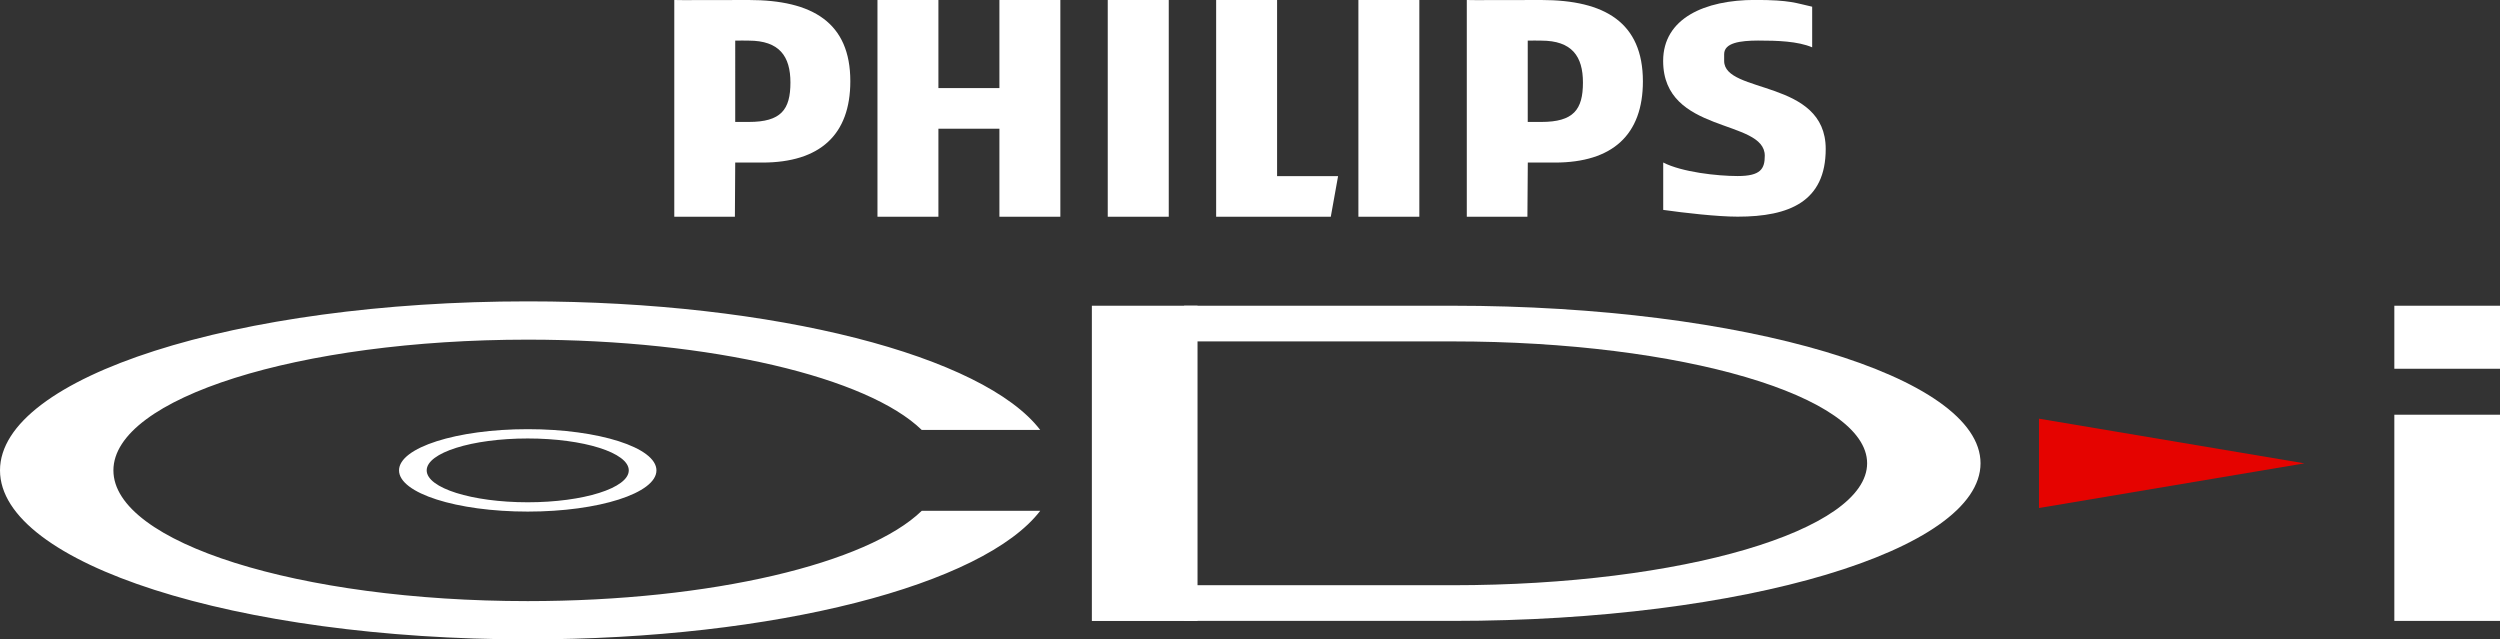 <?xml version="1.0" encoding="utf-8"?>
<!-- Generator: Adobe Illustrator 25.1.0, SVG Export Plug-In . SVG Version: 6.00 Build 0)  -->
<svg version="1.1" id="Layer_1" xmlns="http://www.w3.org/2000/svg" xmlns:xlink="http://www.w3.org/1999/xlink" x="0px" y="0px"
	 viewBox="0 0 3840 982.1" style="enable-background:new 0 0 3840 982.1;" xml:space="preserve">
<rect x="0" y="0" width="3840" height="982.1" fill="#333333" stroke="none"/>
<style type="text/css">
	.st0{fill:#E50300;}
	.st1{fill:#FFFFFF;}
</style>
<g>
	<g>
		<g>
			<rect x="1677.1" y="469.6" class="st1" width="162.3" height="484.2"/>
			<rect x="3677.7" y="637" class="st1" width="162.3" height="316.7"/>
			<rect x="3677.7" y="469.6" class="st1" width="162.3" height="96.8"/>
			<g>
				<path class="st1" d="M810.6,659.2c-109.2,0-197.7,28.3-197.7,63.3c0,35,88.5,63.3,197.7,63.3s197.7-28.3,197.7-63.3
					C1008.3,687.5,919.8,659.2,810.6,659.2z M810.6,771.5c-85.7,0-155.2-21.9-155.2-49s69.5-49,155.2-49s155.2,21.9,155.2,49
					C965.8,749.5,896.3,771.5,810.6,771.5z"/>
			</g>
			<path class="st1" d="M1415.8,784.6c-82.9,80.5-322.5,138.7-605.2,138.7c-351.5,0-636.4-89.9-636.4-200.8s284.9-200.8,636.4-200.8
				c282.8,0,522.3,58.2,605.2,138.7h182c-86.9-113.4-406.3-197.5-787.2-197.5C362.9,462.9,0,579.1,0,722.5
				c0,143.4,362.9,259.6,810.6,259.6c380.8,0,700.3-84.1,787.2-197.5L1415.8,784.6L1415.8,784.6z"/>
			<path class="st1" d="M2231.5,469.6L2231.5,469.6l-412.7,0v54.8h412.7c351.5,0,636.4,83.8,636.4,187.2S2583,898.9,2231.5,898.9
				h-412.7v54.8h412.7l0,0c447.7,0,810.6-108.4,810.6-242.1C3042.1,578,2679.2,469.6,2231.5,469.6z"/>
			<polygon class="st0" points="3131.9,643.1 3131.9,780.3 3539.6,711.7 			"/>
		</g>
	</g>
	<g>
		<path class="st1" d="M2367.4,0c-37.9,0-114.4,0.4-114.4,0v332.9h93.1l0.6-83.2h41.6c88.7,0,135.2-42.8,135.2-124.8
			C2523.4,34.7,2465.2,0,2367.4,0z M2367.4,187.3h-20.8V62.4c5.6-0.3,15.9,0,20.8,0c47,0,64,24,64,64.4
			C2431.4,168.5,2416.9,187.3,2367.4,187.3z"/>
		<polygon class="st1" points="1535.1,332.9 1535.1,197.7 1441.4,197.7 1441.4,332.9 1347.8,332.9 1347.8,0 1441.4,0 1441.4,135.3 
			1535.1,135.3 1535.1,0 1628.7,0 1628.7,332.9 		"/>
		<polygon class="st1" points="1701.5,332.9 1701.5,0 1784.7,0 1795.2,0 1795.2,332.9 		"/>
		<polygon class="st1" points="2044.1,332.9 1868,332.9 1868,0 1961.6,0 1961.6,270.5 2055.3,270.5 		"/>
		<rect x="2086.5" class="st1" width="93.6" height="332.9"/>
		<path class="st1" d="M2648.3,83.2v10.4c0,51.1,156,27.6,156,135.2c0,80.7-55.7,104-135.2,104c-31.3,0-81.9-5.8-114.4-10.4v-72.8
			c28.7,14.8,83.1,20.8,114.4,20.8c35.2,0,41.6-11,41.6-31.2c0-57.3-156.1-32.7-156.1-145.6c0-65.6,64.1-93.7,141.1-93.7
			c54.5,0,63,5,87.8,10.4v62.4c-22.2-9.4-53.2-10.4-83.2-10.4C2672.9,62.4,2648.3,65.7,2648.3,83.2z"/>
		<path class="st1" d="M1150.1,0c-37.8,0-114.4,0.4-114.4,0v332.9h93.1l0.5-83.2h41.6c88.7,0,135.2-42.8,135.2-124.8
			C1306.2,34.7,1248,0,1150.1,0z M1150.1,187.3h-20.8V62.4c5.6-0.3,15.9,0,20.8,0c47,0,64,24,64,64.4
			C1214.1,168.5,1199.7,187.3,1150.1,187.3z"/>
	</g>
</g>
</svg>
